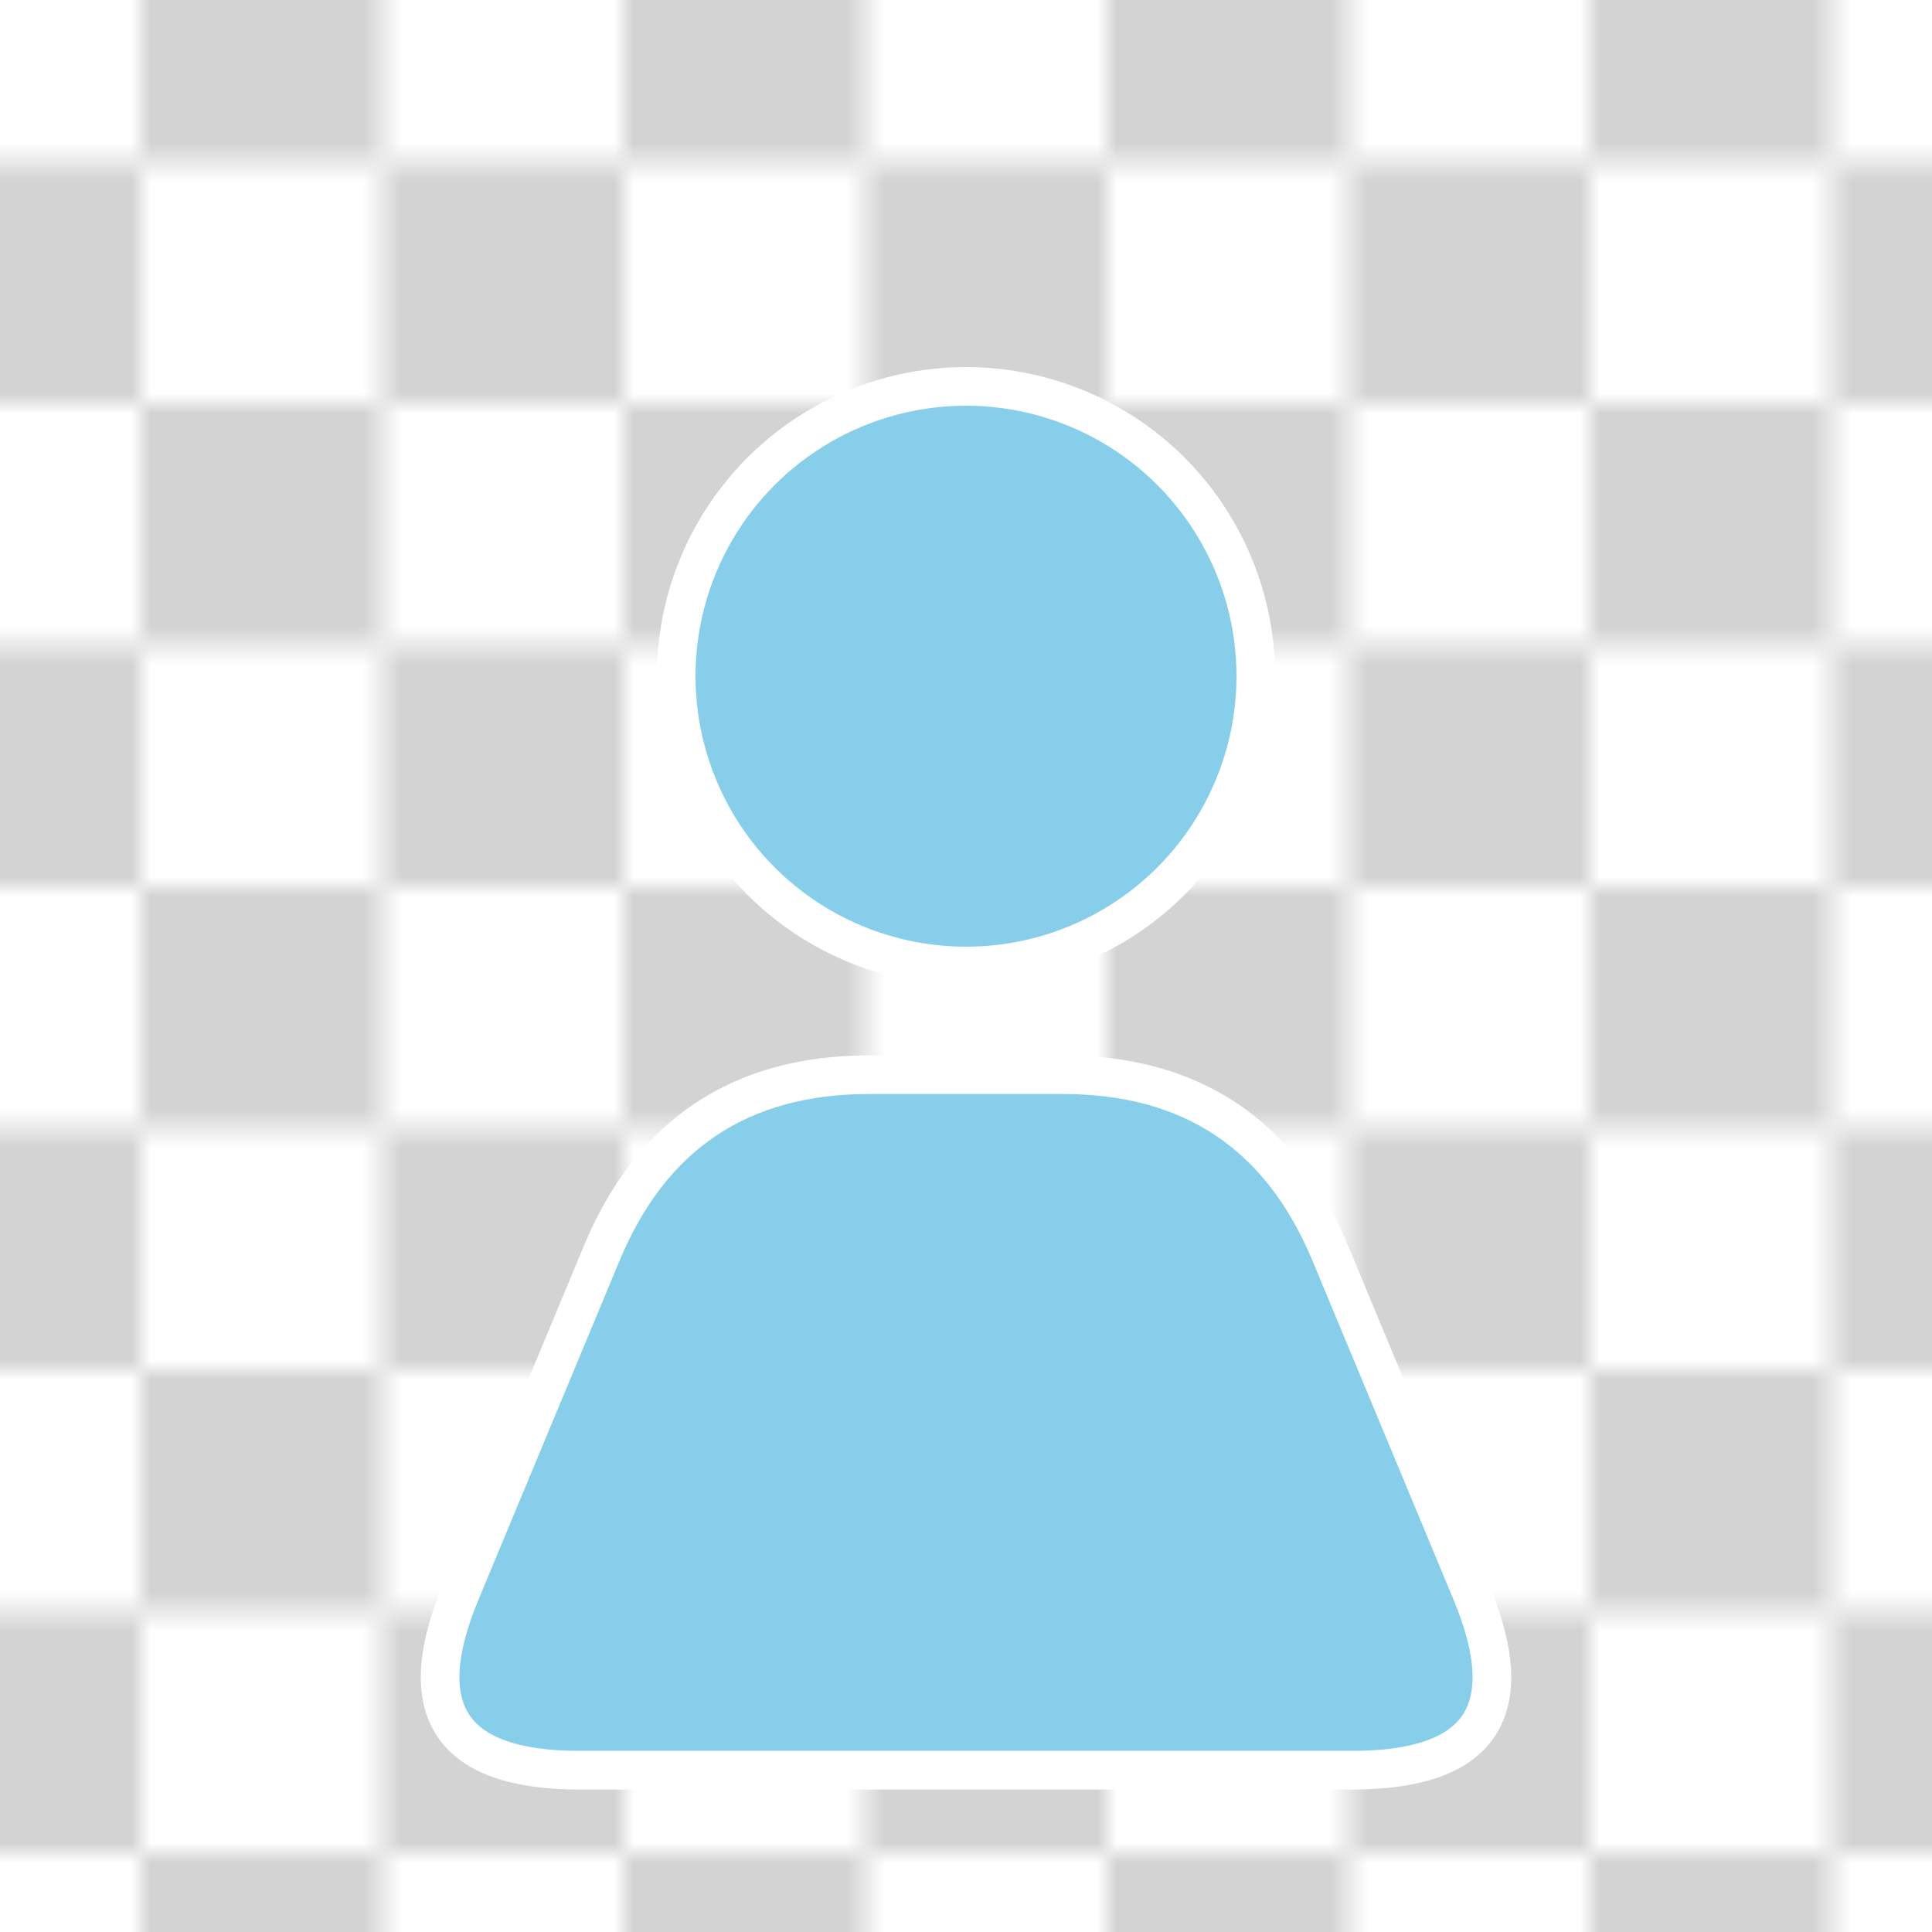 <svg width="192" height="192" viewBox="0 0 100 100" xmlns="http://www.w3.org/2000/svg">
    <!-- Define the checkerboard pattern with an offset start point -->
    <defs>
        <pattern id="checkerboard" x="7.3" y="-4.1" width="25" height="25" patternUnits="userSpaceOnUse">
            <!-- White background for the pattern -->
            <rect x="0" y="0" width="25" height="25" fill="#FFFFFF"></rect>
            <!-- Light gray squares to create the checkerboard effect -->
            <rect x="0" y="0" width="12.5" height="12.5" fill="#D3D3D3"></rect>
            <rect x="12.5" y="12.5" width="12.5" height="12.5" fill="#D3D3D3"></rect>
        </pattern>
    </defs>

    <!-- Background layer with the checkerboard pattern -->
    <rect width="100" height="100" fill="url(#checkerboard)"></rect>

    <!-- Person silhouette layer with a white stroke -->
    <g fill="#87CEEB" stroke="white" stroke-width="2">
        <!-- Head -->
        <circle cx="50" cy="35" r="15"></circle>
        <!-- Body: Rounded trapezoid -->
        <path d="M 30, 91.625 L 70, 91.625 Q 80, 91.625, 76.15, 82.395 L 68.85, 64.855 Q 65, 55.625, 55, 55.625 L 45, 55.625 Q 35, 55.625, 31.15, 64.855 L 23.85, 82.395 Q 20, 91.625, 30, 91.625 Z"></path>
    </g>
</svg>
